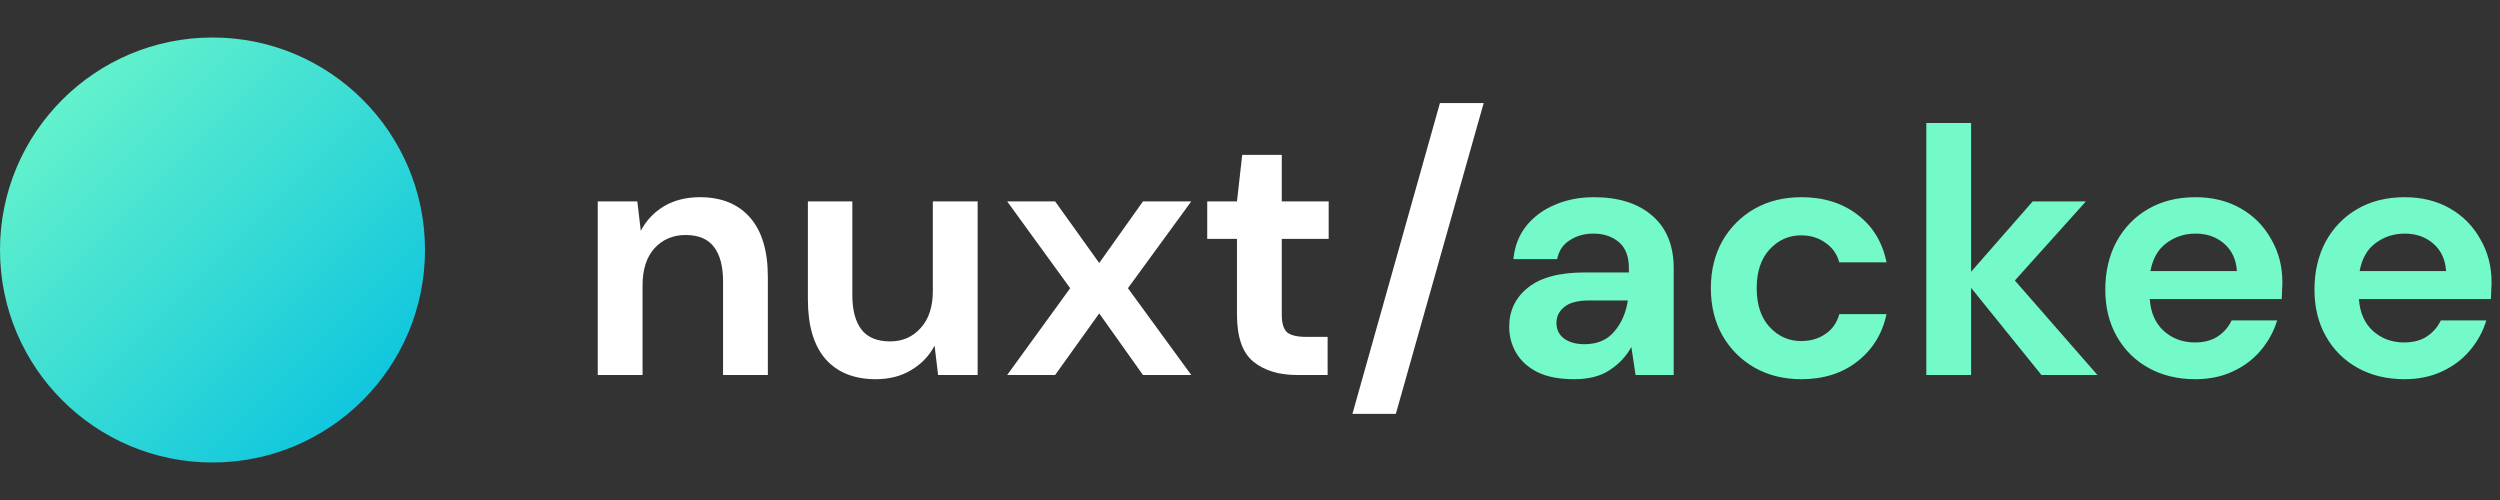 <svg width="200" height="40" viewBox="0 0 200 40" fill="none" xmlns="http://www.w3.org/2000/svg">
<rect x="0" y="0" width="200" height="40" fill="#333333" stroke="none"/>
<g clip-path="url(#clip0)">
<path d="M47.82 30V16.112H50.984L51.264 18.464C51.693 17.643 52.309 16.989 53.112 16.504C53.933 16.019 54.895 15.776 55.996 15.776C57.713 15.776 59.048 16.317 60 17.4C60.952 18.483 61.428 20.069 61.428 22.16V30H57.844V22.496C57.844 21.301 57.601 20.387 57.116 19.752C56.631 19.117 55.875 18.8 54.848 18.8C53.84 18.8 53.009 19.155 52.356 19.864C51.721 20.573 51.404 21.563 51.404 22.832V30H47.82ZM70.063 30.336C68.327 30.336 66.983 29.795 66.031 28.712C65.098 27.629 64.631 26.043 64.631 23.952V16.112H68.187V23.616C68.187 24.811 68.43 25.725 68.915 26.36C69.4 26.995 70.166 27.312 71.211 27.312C72.201 27.312 73.013 26.957 73.647 26.248C74.3 25.539 74.627 24.549 74.627 23.28V16.112H78.211V30H75.047L74.767 27.648C74.338 28.469 73.713 29.123 72.891 29.608C72.088 30.093 71.146 30.336 70.063 30.336ZM80.574 30L85.614 23.056L80.574 16.112H84.41L87.938 21.04L91.438 16.112H95.302L90.234 23.056L95.302 30H91.438L87.938 25.072L84.41 30H80.574ZM103.774 30C102.318 30 101.151 29.645 100.274 28.936C99.396 28.227 98.958 26.967 98.958 25.156V19.108H96.578V16.112H98.958L99.378 12.388H102.542V16.112H106.294V19.108H102.542V25.184C102.542 25.856 102.682 26.323 102.962 26.584C103.26 26.827 103.764 26.948 104.474 26.948H106.21V30H103.774ZM108.195 33.108L115.195 8.244H118.695L111.667 33.108H108.195Z" fill="white"/>
<path d="M125.944 30.336C124.749 30.336 123.769 30.149 123.004 29.776C122.239 29.384 121.669 28.871 121.296 28.236C120.923 27.601 120.736 26.901 120.736 26.136C120.736 24.848 121.24 23.803 122.248 23C123.256 22.197 124.768 21.796 126.784 21.796H130.312V21.46C130.312 20.508 130.041 19.808 129.5 19.36C128.959 18.912 128.287 18.688 127.484 18.688C126.756 18.688 126.121 18.865 125.58 19.22C125.039 19.556 124.703 20.06 124.572 20.732H121.072C121.165 19.724 121.501 18.847 122.08 18.1C122.677 17.353 123.443 16.784 124.376 16.392C125.309 15.981 126.355 15.776 127.512 15.776C129.491 15.776 131.049 16.271 132.188 17.26C133.327 18.249 133.896 19.649 133.896 21.46V30H130.844L130.508 27.76C130.097 28.507 129.519 29.123 128.772 29.608C128.044 30.093 127.101 30.336 125.944 30.336ZM126.756 27.536C127.783 27.536 128.576 27.2 129.136 26.528C129.715 25.856 130.079 25.025 130.228 24.036H127.176C126.224 24.036 125.543 24.213 125.132 24.568C124.721 24.904 124.516 25.324 124.516 25.828C124.516 26.369 124.721 26.789 125.132 27.088C125.543 27.387 126.084 27.536 126.756 27.536ZM144.12 30.336C142.701 30.336 141.451 30.028 140.368 29.412C139.285 28.796 138.427 27.937 137.792 26.836C137.176 25.735 136.868 24.475 136.868 23.056C136.868 21.637 137.176 20.377 137.792 19.276C138.427 18.175 139.285 17.316 140.368 16.7C141.451 16.084 142.701 15.776 144.12 15.776C145.893 15.776 147.387 16.243 148.6 17.176C149.813 18.091 150.588 19.36 150.924 20.984H147.144C146.957 20.312 146.584 19.789 146.024 19.416C145.483 19.024 144.839 18.828 144.092 18.828C143.103 18.828 142.263 19.201 141.572 19.948C140.881 20.695 140.536 21.731 140.536 23.056C140.536 24.381 140.881 25.417 141.572 26.164C142.263 26.911 143.103 27.284 144.092 27.284C144.839 27.284 145.483 27.097 146.024 26.724C146.584 26.351 146.957 25.819 147.144 25.128H150.924C150.588 26.696 149.813 27.956 148.6 28.908C147.387 29.86 145.893 30.336 144.12 30.336ZM154.105 30V9.84H157.689V21.74L162.617 16.112H166.873L161.189 22.44L167.797 30H163.317L157.689 23.028V30H154.105ZM175.619 30.336C174.219 30.336 172.977 30.037 171.895 29.44C170.812 28.843 169.963 28.003 169.347 26.92C168.731 25.837 168.423 24.587 168.423 23.168C168.423 21.731 168.721 20.452 169.319 19.332C169.935 18.212 170.775 17.344 171.839 16.728C172.921 16.093 174.191 15.776 175.647 15.776C177.009 15.776 178.213 16.075 179.259 16.672C180.304 17.269 181.116 18.091 181.695 19.136C182.292 20.163 182.591 21.311 182.591 22.58C182.591 22.785 182.581 23 182.563 23.224C182.563 23.448 182.553 23.681 182.535 23.924H171.979C172.053 25.007 172.427 25.856 173.099 26.472C173.789 27.088 174.62 27.396 175.591 27.396C176.319 27.396 176.925 27.237 177.411 26.92C177.915 26.584 178.288 26.155 178.531 25.632H182.171C181.909 26.509 181.471 27.312 180.855 28.04C180.257 28.749 179.511 29.309 178.615 29.72C177.737 30.131 176.739 30.336 175.619 30.336ZM175.647 18.688C174.769 18.688 173.995 18.94 173.323 19.444C172.651 19.929 172.221 20.676 172.035 21.684H178.951C178.895 20.769 178.559 20.041 177.943 19.5C177.327 18.959 176.561 18.688 175.647 18.688ZM192.353 30.336C190.953 30.336 189.712 30.037 188.629 29.44C187.546 28.843 186.697 28.003 186.081 26.92C185.465 25.837 185.157 24.587 185.157 23.168C185.157 21.731 185.456 20.452 186.053 19.332C186.669 18.212 187.509 17.344 188.573 16.728C189.656 16.093 190.925 15.776 192.381 15.776C193.744 15.776 194.948 16.075 195.993 16.672C197.038 17.269 197.85 18.091 198.429 19.136C199.026 20.163 199.325 21.311 199.325 22.58C199.325 22.785 199.316 23 199.297 23.224C199.297 23.448 199.288 23.681 199.269 23.924H188.713C188.788 25.007 189.161 25.856 189.833 26.472C190.524 27.088 191.354 27.396 192.325 27.396C193.053 27.396 193.66 27.237 194.145 26.92C194.649 26.584 195.022 26.155 195.265 25.632H198.905C198.644 26.509 198.205 27.312 197.589 28.04C196.992 28.749 196.245 29.309 195.349 29.72C194.472 30.131 193.473 30.336 192.353 30.336ZM192.381 18.688C191.504 18.688 190.729 18.94 190.057 19.444C189.385 19.929 188.956 20.676 188.769 21.684H195.685C195.629 20.769 195.293 20.041 194.677 19.5C194.061 18.959 193.296 18.688 192.381 18.688Z" fill="#73FAC8"/>
<circle cx="17" cy="20" r="17" fill="url(#paint0_linear)"/>
</g>
<defs>
<linearGradient id="paint0_linear" x1="0" y1="3" x2="34" y2="37" gradientUnits="userSpaceOnUse">
<stop stop-color="#73FAC8"/>
<stop offset="1" stop-color="#00BEE1"/>
</linearGradient>
<clipPath id="clip0">
<rect width="200" height="40" fill="white"/>
</clipPath>
</defs>
</svg>
